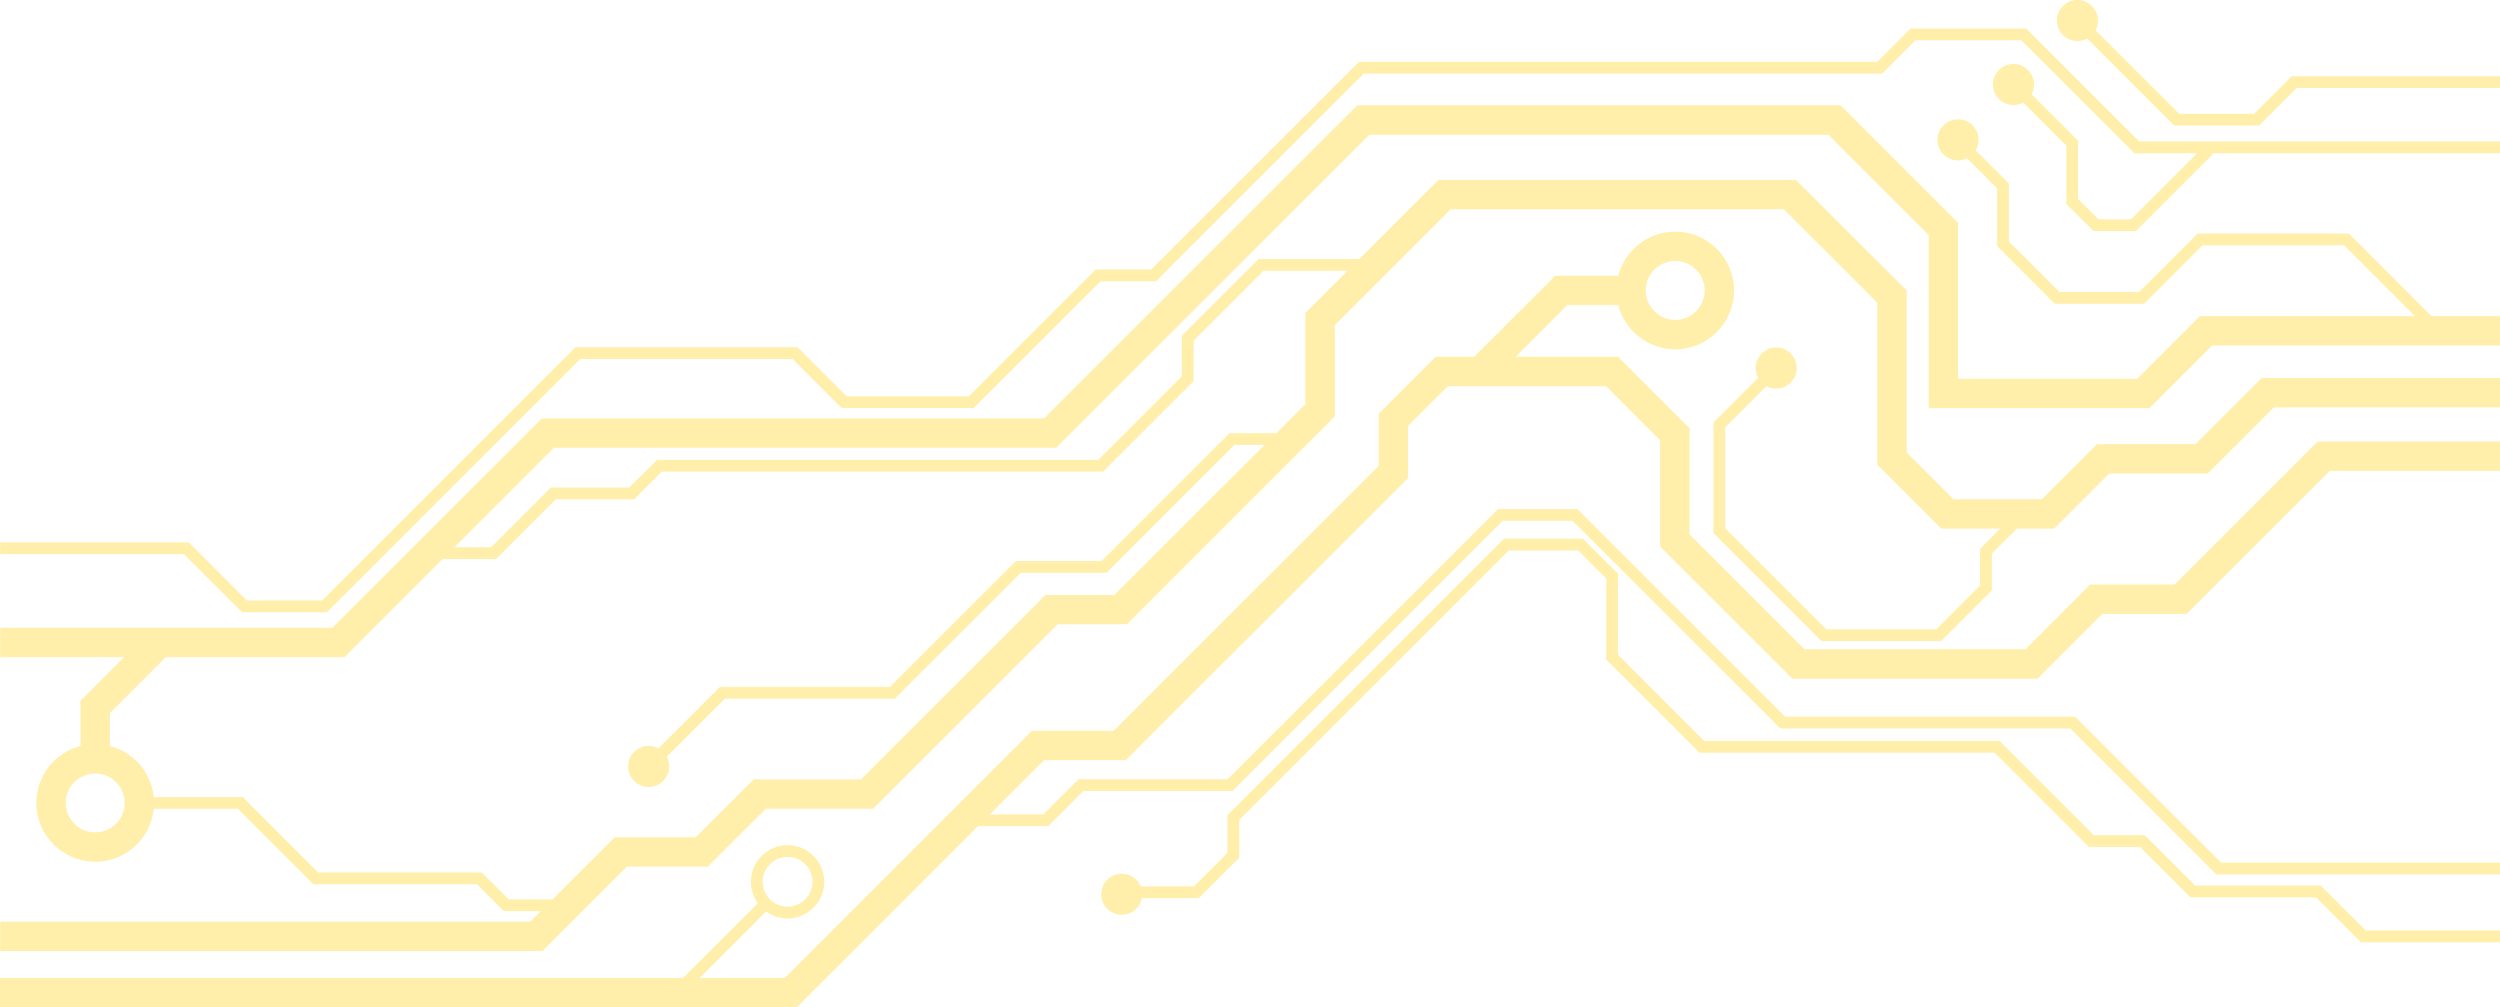 <?xml version="1.0" encoding="UTF-8" standalone="no"?>
<svg
   contentScriptType="text/ecmascript"
   width="846.969pt"
   zoomAndPan="magnify"
   contentStyleType="text/css"
   viewBox="0 0 846.969 341.273"
   height="341.273pt"
   preserveAspectRatio="xMidYMid meet"
   version="1.2"
   id="svg82"
   sodipodi:docname="ShowcaseBG.svg"
   inkscape:version="1.1 (c68e22c387, 2021-05-23)"
   xmlns:inkscape="http://www.inkscape.org/namespaces/inkscape"
   xmlns:sodipodi="http://sodipodi.sourceforge.net/DTD/sodipodi-0.dtd"
   xmlns:xlink="http://www.w3.org/1999/xlink"
   xmlns="http://www.w3.org/2000/svg"
   xmlns:svg="http://www.w3.org/2000/svg">
  <sodipodi:namedview
     id="namedview84"
     pagecolor="#ffffff"
     bordercolor="#666666"
     borderopacity="1.0"
     inkscape:pageshadow="2"
     inkscape:pageopacity="0.0"
     inkscape:pagecheckerboard="0"
     inkscape:document-units="pt"
     showgrid="false"
     fit-margin-top="0"
     fit-margin-left="0"
     fit-margin-right="0"
     fit-margin-bottom="0"
     inkscape:zoom="0.8953125"
     inkscape:cx="165.86387"
     inkscape:cy="135.70681"
     inkscape:window-width="1920"
     inkscape:window-height="1017"
     inkscape:window-x="-8"
     inkscape:window-y="-8"
     inkscape:window-maximized="1"
     inkscape:current-layer="svg82" />
  <defs
     id="defs77">
    <filter
       x="0"
       y="0"
       width="1"
       xlink:type="simple"
       filterUnits="objectBoundingBox"
       xlink:actuate="onLoad"
       id="alpha"
       height="1"
       xlink:show="other"
       xml:id="alpha">
      <feColorMatrix
         values="0 0 0 0 1 0 0 0 0 1 0 0 0 0 1 0 0 0 1 0"
         type="matrix"
         in="SourceGraphic"
         id="feColorMatrix2" />
    </filter>
    <mask
       xml:id="mask0"
       id="mask0">
      <g
         filter="url(#alpha)"
         id="g7">
        <rect
           x="0"
           width="960"
           y="0"
           height="600"
           style="fill:#000000;fill-opacity:0.498;stroke:none"
           id="rect5" />
      </g>
    </mask>
    <g
       xml:id="surface5"
       id="surface5">
      <g
         clip-rule="nonzero"
         id="g12">
        <path
           style="fill:#ffde57;fill-opacity:1;fill-rule:nonzero;stroke:none"
           d="m 2.438,322.789 v -9.957 h 179.578 l 28.602,-28.59 h 27.43 l 19.66,-19.645 h 36.379 l 62.504,-62.473 h 23.387 l 64.629,-64.59 v -30.93 l 45.113,-45.094 h 121.098 l 37.527,37.504 v 54.883 l 15.816,15.812 h 29.988 l 18.676,-18.668 h 33.363 l 22.41,-22.398 h 80.75 v 9.957 H 772.719 L 750.312,161 h -33.367 l -18.672,18.664 H 660.035 L 638.383,158.02 V 103.137 L 606.691,71.469 H 493.852 l -39.285,39.266 v 30.922 l -70.457,70.422 h -23.398 l -62.504,62.477 h -36.375 l -19.656,19.645 h -27.434 l -28.602,28.59 H 2.438"
           id="path10" />
      </g>
      <g
         clip-rule="nonzero"
         id="g16">
        <path
           style="fill:#ffde57;fill-opacity:1;fill-rule:nonzero;stroke:none"
           d="m 2.438,223.223 v -9.953 h 112.547 l 70.984,-70.941 H 356.066 L 462.176,36.27 h 163.742 l 39.836,39.82 v 52.828 h 60.684 l 21.25,-21.23 h 101.652 v 9.953 H 751.812 l -21.25,21.234 H 655.797 V 80.211 L 621.785,46.223 H 466.301 L 360.199,152.281 H 190.094 l -70.988,70.941 H 2.438"
           id="path14" />
      </g>
      <g
         clip-rule="nonzero"
         id="g20">
        <path
           style="fill:#ffde57;fill-opacity:1;fill-rule:nonzero;stroke:none"
           d="m 2.379,341.852 v -9.957 H 268.195 l 83.762,-83.723 h 27.688 l 89.828,-89.785 v -17.672 l 19.266,-19.246 h 61.867 l 24.168,24.156 v 36 l 38.938,38.918 h 74.852 l 21.941,-21.934 h 28.547 l 48.477,-48.453 h 61.82 v 9.957 h -57.695 l -48.469,48.449 h -28.555 l -21.945,21.934 H 609.578 L 564.812,185.754 v -36.008 l -18.332,-18.324 h -53.617 l -13.43,13.426 v 17.66 l -95.668,95.621 h -27.684 l -83.762,83.723 H 2.379"
           id="path18" />
      </g>
      <path
         style="fill:#ffde57;fill-opacity:1;fill-rule:nonzero;stroke:none"
         d="m 49.59,274.594 v -3.984 h 35.023 l 25.562,25.551 h 55.438 l 9.133,9.129 h 19.875 v 3.98 h -21.531 l -9.125,-9.129 h -55.441 L 82.957,274.594 H 49.59"
         id="path22" />
      <path
         style="fill:#ffde57;fill-opacity:1;fill-rule:nonzero;stroke:none"
         d="m 220.734,258.836 25.559,-25.547 h 57.609 l 42.656,-42.637 h 29.039 l 43.332,-43.309 h 20.914 v 3.98 h -19.266 l -43.332,43.312 h -29.039 l -42.652,42.633 h -57.613 l -24.391,24.383 -2.816,-2.816"
         id="path24" />
      <g
         clip-rule="nonzero"
         id="g28">
        <path
           style="fill:#ffde57;fill-opacity:1;fill-rule:nonzero;stroke:none"
           d="m 328.688,280.465 v -3.98 h 27.16 l 11.906,-11.902 h 50.516 l 91.594,-91.551 h 26.906 l 70.395,70.359 h 98.258 l 49.473,49.449 h 94.453 v 3.98 h -96.102 l -49.473,-49.449 h -98.258 l -70.395,-70.359 h -23.605 l -91.598,91.555 H 369.402 L 357.5,280.465 h -28.812"
           id="path26" />
      </g>
      <g
         clip-rule="nonzero"
         id="g32">
        <path
           style="fill:#ffde57;fill-opacity:1;fill-rule:nonzero;stroke:none"
           d="m 2.438,188.32 v -3.98 h 63.914 l 19.688,19.676 h 25.441 l 85.863,-85.812 h 75.172 l 16.645,16.641 h 41.457 l 42.973,-42.953 h 18.781 L 462.773,21.531 H 638.375 l 11.297,-11.293 h 39.152 L 727.125,48.52 H 849.34 V 52.5 H 725.473 L 687.176,14.219 H 651.32 L 640.023,25.512 H 464.426 L 394.023,95.875 h -18.785 l -42.973,42.953 h -44.758 l -16.641,-16.645 h -71.875 l -85.863,85.812 H 84.395 L 64.703,188.32 H 2.438"
           id="path30" />
      </g>
      <path
         style="fill:#ffde57;fill-opacity:1;fill-rule:nonzero;stroke:none"
         d="m 664.324,49.73 2.816,-2.816 15.828,15.812 v 19.629 l 17.141,17.141 H 727.125 l 19.809,-19.801 h 51.23 l 28.02,28.016 -2.809,2.812 -26.859,-26.844 h -47.934 l -19.809,19.801 h -30.309 L 678.984,84.004 V 64.375 L 664.324,49.73"
         id="path34" />
      <path
         style="fill:#ffde57;fill-opacity:1;fill-rule:nonzero;stroke:none"
         d="m 582.891,181.211 v -37.516 l 19.848,-19.84 2.816,2.816 -18.684,18.672 v 34.219 l 34.23,34.211 h 37.262 l 14.84,-14.828 v -12.453 l 12.891,-12.879 2.816,2.816 -11.723,11.711 v 12.453 l -17.176,17.164 h -40.559 l -36.562,-36.547"
         id="path36" />
      <g
         clip-rule="nonzero"
         id="g40">
        <path
           style="fill:#ffde57;fill-opacity:1;fill-rule:nonzero;stroke:none"
           d="m 383.238,304.855 v -3.984 H 406.875 l 11.348,-11.34 v -12.816 l 93.664,-93.621 h 26.789 l 11.875,11.867 v 27.445 l 29.219,29.195 h 100.016 l 31.949,31.934 h 17.281 l 17.062,17.062 H 788.625 l 15.234,15.223 h 45.48 v 3.98 h -47.129 l -15.234,-15.219 h -42.547 l -17.066,-17.062 H 710.082 L 678.137,255.586 H 578.117 l -31.551,-31.531 v -27.445 l -9.531,-9.535 h -23.496 l -91.336,91.289 v 12.816 l -13.676,13.676 h -25.289"
           id="path38" />
      </g>
      <path
         style="fill:#ffde57;fill-opacity:1;fill-rule:nonzero;stroke:none"
         d="m 147.344,189.961 v -3.98 h 21.438 l 20.238,-20.238 h 26.57 l 9.367,-9.371 h 149.488 l 28.34,-28.324 v -13.719 l 26.004,-25.992 h 39.152 v 3.984 H 430.438 l -23.672,23.656 v 13.719 l -30.672,30.66 H 226.609 l -9.371,9.371 h -26.57 l -20.238,20.234 h -23.086"
         id="path42" />
      <path
         style="fill:#ffde57;fill-opacity:1;fill-rule:nonzero;stroke:none"
         d="m 232.32,333.355 28.094,-28.074 2.82,2.816 -28.098,28.074 -2.816,-2.816"
         id="path44" />
      <path
         style="fill:#ffde57;fill-opacity:1;fill-rule:nonzero;stroke:none"
         d="m 579.902,98.984 c 0,-5.5 -4.477,-9.977 -9.984,-9.977 -5.5,0 -9.977,4.477 -9.977,9.977 0,5.5 4.477,9.977 9.977,9.977 5.508,0 9.984,-4.477 9.984,-9.977 z m -29.918,0 c 0,-10.988 8.938,-19.934 19.934,-19.934 10.996,0 19.941,8.945 19.941,19.934 0,10.988 -8.945,19.934 -19.941,19.934 -10.996,0 -19.934,-8.945 -19.934,-19.934"
         id="path46" />
      <path
         style="fill:#ffde57;fill-opacity:1;fill-rule:nonzero;stroke:none"
         d="m 44.613,272.602 c 0,-5.5 -4.484,-9.977 -9.984,-9.977 -5.5,0 -9.984,4.477 -9.984,9.977 0,5.5 4.484,9.977 9.984,9.977 5.5,0 9.984,-4.477 9.984,-9.977 z m -29.926,0 c 0,-10.988 8.945,-19.934 19.941,-19.934 10.996,0 19.941,8.945 19.941,19.934 0,10.988 -8.945,19.934 -19.941,19.934 -10.996,0 -19.941,-8.945 -19.941,-19.934"
         id="path48" />
      <path
         style="fill:#ffde57;fill-opacity:1;fill-rule:nonzero;stroke:none"
         d="m 277.645,299.316 c 0,-4.66 -3.789,-8.438 -8.445,-8.438 -4.66,0 -8.441,3.777 -8.441,8.438 0,4.652 3.781,8.43 8.441,8.43 4.656,0 8.445,-3.777 8.445,-8.43 z m -20.871,0 c 0,-6.852 5.57,-12.422 12.426,-12.422 6.848,0 12.426,5.57 12.426,12.422 0,6.844 -5.578,12.414 -12.426,12.414 -6.855,0 -12.426,-5.57 -12.426,-12.414"
         id="path50" />
      <path
         style="fill:#ffde57;fill-opacity:1;fill-rule:nonzero;stroke:none"
         d="m 382.422,310.484 c 3.844,0 6.965,-3.109 6.965,-6.953 0,-3.84 -3.121,-6.953 -6.965,-6.953 -3.844,0 -6.957,3.113 -6.957,6.953 0,3.844 3.113,6.953 6.957,6.953"
         id="path52" />
      <path
         style="fill:#ffde57;fill-opacity:1;fill-rule:nonzero;stroke:none"
         d="m 222.141,267.195 c 3.844,0 6.957,-3.109 6.957,-6.953 0,-3.84 -3.113,-6.953 -6.957,-6.953 -3.844,0 -6.957,3.113 -6.957,6.953 0,3.844 3.113,6.953 6.957,6.953"
         id="path54" />
      <path
         style="fill:#ffde57;fill-opacity:1;fill-rule:nonzero;stroke:none"
         d="m 604.145,132.215 c 3.844,0 6.965,-3.109 6.965,-6.953 0,-3.84 -3.121,-6.961 -6.965,-6.961 -3.844,0 -6.953,3.121 -6.953,6.961 0,3.844 3.109,6.953 6.953,6.953"
         id="path56" />
      <path
         style="fill:#ffde57;fill-opacity:1;fill-rule:nonzero;stroke:none"
         d="m 665.73,54.926 c 3.852,0 6.965,-3.109 6.965,-6.953 0,-3.84 -3.113,-6.961 -6.965,-6.961 -3.836,0 -6.953,3.121 -6.953,6.961 0,3.844 3.117,6.953 6.953,6.953"
         id="path58" />
      <path
         style="fill:#ffde57;fill-opacity:1;fill-rule:nonzero;stroke:none"
         d="m 684.508,36.16 c 3.852,0 6.965,-3.109 6.965,-6.953 0,-3.84 -3.113,-6.961 -6.965,-6.961 -3.844,0 -6.957,3.121 -6.957,6.961 0,3.844 3.113,6.953 6.957,6.953"
         id="path60" />
      <g
         clip-rule="nonzero"
         id="g64">
        <path
           style="fill:#ffde57;fill-opacity:1;fill-rule:nonzero;stroke:none"
           d="m 706.191,14.492 c 3.844,0 6.965,-3.117 6.965,-6.961 0,-3.84 -3.121,-6.953 -6.965,-6.953 -3.844,0 -6.953,3.113 -6.953,6.953 0,3.844 3.109,6.961 6.953,6.961"
           id="path62" />
      </g>
      <path
         style="fill:#ffde57;fill-opacity:1;fill-rule:nonzero;stroke:none"
         d="m 500.301,122.93 28.938,-28.922 h 27.957 v 9.953 h -23.832 l -26.02,26.008 -7.043,-7.039"
         id="path66" />
      <g
         clip-rule="nonzero"
         id="g70">
        <path
           style="fill:#ffde57;fill-opacity:1;fill-rule:nonzero;stroke:none"
           d="M 705.453,9.609 708.27,6.793 740.617,39.125 h 25.441 l 12.746,-12.742 h 70.535 v 3.984 h -68.887 l -12.742,12.738 h -28.746 L 705.453,9.609"
           id="path68" />
      </g>
      <path
         style="fill:#ffde57;fill-opacity:1;fill-rule:nonzero;stroke:none"
         d="m 683.098,30.613 2.816,-2.812 20.512,20.492 v 19.746 l 6.84,6.836 h 11.098 l 24.828,-24.824 2.816,2.816 -26.004,25.988 H 711.617 L 702.441,69.688 V 49.941 L 683.098,30.613"
         id="path72" />
      <path
         style="fill:#ffde57;fill-opacity:1;fill-rule:nonzero;stroke:none"
         d="m 29.648,257.645 v -19.629 l 23.305,-23.293 7.043,7.039 -20.387,20.383 v 15.5 h -9.961"
         id="path74" />
    </g>
  </defs>
  <g
     xml:id="surface1"
     id="surface1"
     transform="translate(-112.379,-198.578)">
    <use
       transform="translate(110,198)"
       xlink:href="#surface5"
       xlink:type="simple"
       mask="url(#mask0)"
       xlink:actuate="onLoad"
       xlink:show="embed"
       id="use79"
       x="0"
       y="0"
       width="100%"
       height="100%" />
  </g>
</svg>
